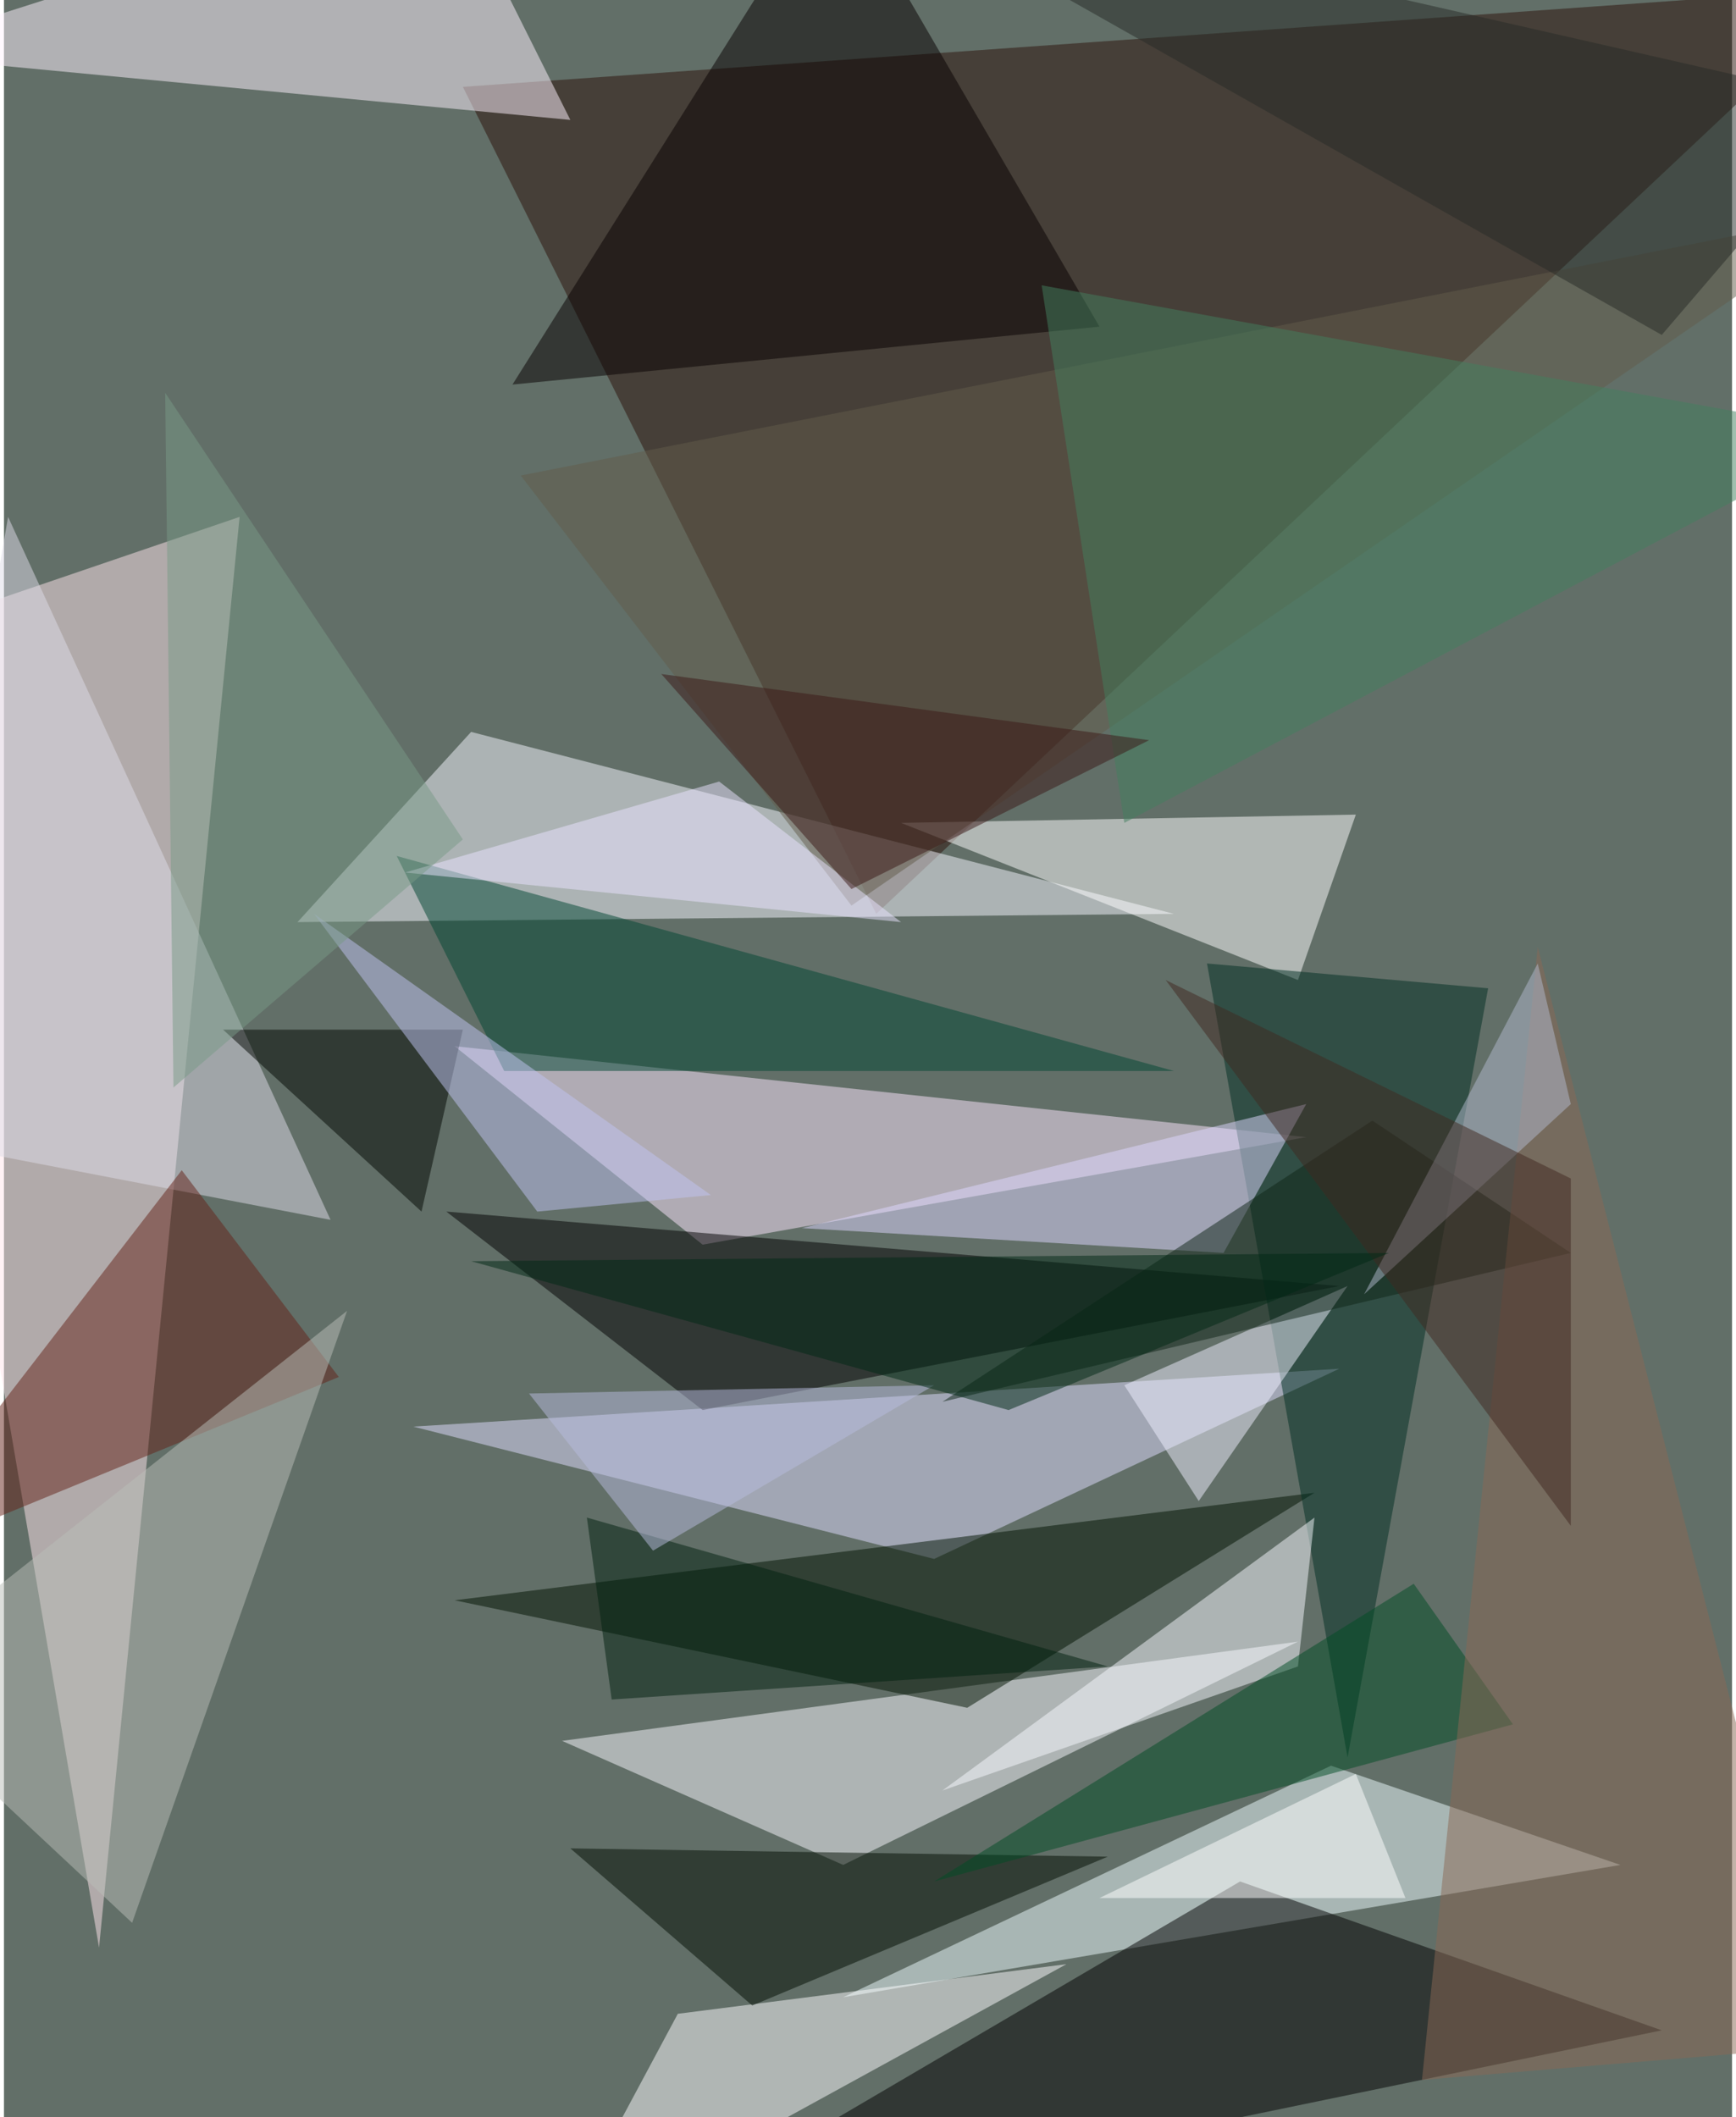 <svg xmlns="http://www.w3.org/2000/svg" width="228" height="278" viewBox="0 0 836 1024"><path fill="#626f68" d="M0 0h836v1024H0z"/><g fill-opacity=".502"><path fill="#2b1109" d="M898-6L222 42l200 400z"/><path fill="#ffe5ec" d="M-62 310L46 942l68-692z"/><path fill="#f6f8ff" d="M566 442l-424 4 84-92z"/><path fill="#fde7ff" d="M218 506l120 96 292-52z"/><path fill="#fafaff" d="M270 842l136 60 220-108z"/><path fill="#dfddff" d="M198 690l252 64 196-92z"/><path d="M214 586l124 96 308-60z"/><path fill="#eefcff" d="M406 966l376-64-140-48z"/><path d="M298 1086l504-104-204-72z"/><path fill="#fff" d="M626 474l28-80-220 4z"/><path fill="#fff3fe" d="M274 58L214-62-62 26z"/><path fill="#001200" d="M466 826l-248-52 416-52z"/><path fill="#fcfcff" d="M266 1086l60-112 188-24z"/><path fill="#002e22" d="M718 478l-136-12 68 384z"/><path fill="#000c00" d="M362 970l172-72-260-4z"/><path fill="#dddce7" d="M158 590L2 250l-52 300z"/><path fill="#070000" d="M402-62L246 186l284-28z"/><path fill="#642218" d="M162 666l-224 92L86 566z"/><path fill="#f7faff" d="M626 806l-172 60 180-132z"/><path fill="#ded7ff" d="M386 594l204 12 40-72z"/><path fill="#635d4a" d="M250 230l160 208 488-336z"/><path fill="#004632" d="M190 414l52 104h324z"/><path fill="#b9bdb8" d="M166 634L62 930-62 814z"/><path fill="#004c25" d="M730 834l-280 76 232-144z"/><path fill="#eff0ff" d="M650 622l-72 104-36-56z"/><path fill="#000600" d="M106 498h116l-20 88z"/><path fill="#0e2516" d="M758 606l-304 72 208-136z"/><path fill="#896955" d="M686 1006l56-548 136 532z"/><path fill="#bfc4f1" d="M342 578l-84 8-108-144z"/><path fill="#00200e" d="M534 806l-252-72 12 88z"/><path fill="#fff" d="M654 858l24 60H530z"/><path fill="#b7bbdd" d="M314 750l-60-76 196-4z"/><path fill="#437f5f" d="M542 398l356-188-396-72z"/><path fill="#262a26" d="M406-62l396 224 96-112z"/><path fill="#e9e4ff" d="M346 378l88 68-240-24z"/><path fill="#789a85" d="M78 190l144 216L82 526z"/><path fill="#b2b9ce" d="M758 534l-100 92 84-160z"/><path fill="#402821" d="M758 738L562 474l196 96z"/><path fill="#3a1916" d="M318 326l236 32-144 72z"/><path fill="#002914" d="M226 610l444-4-184 76z"/></g></svg>